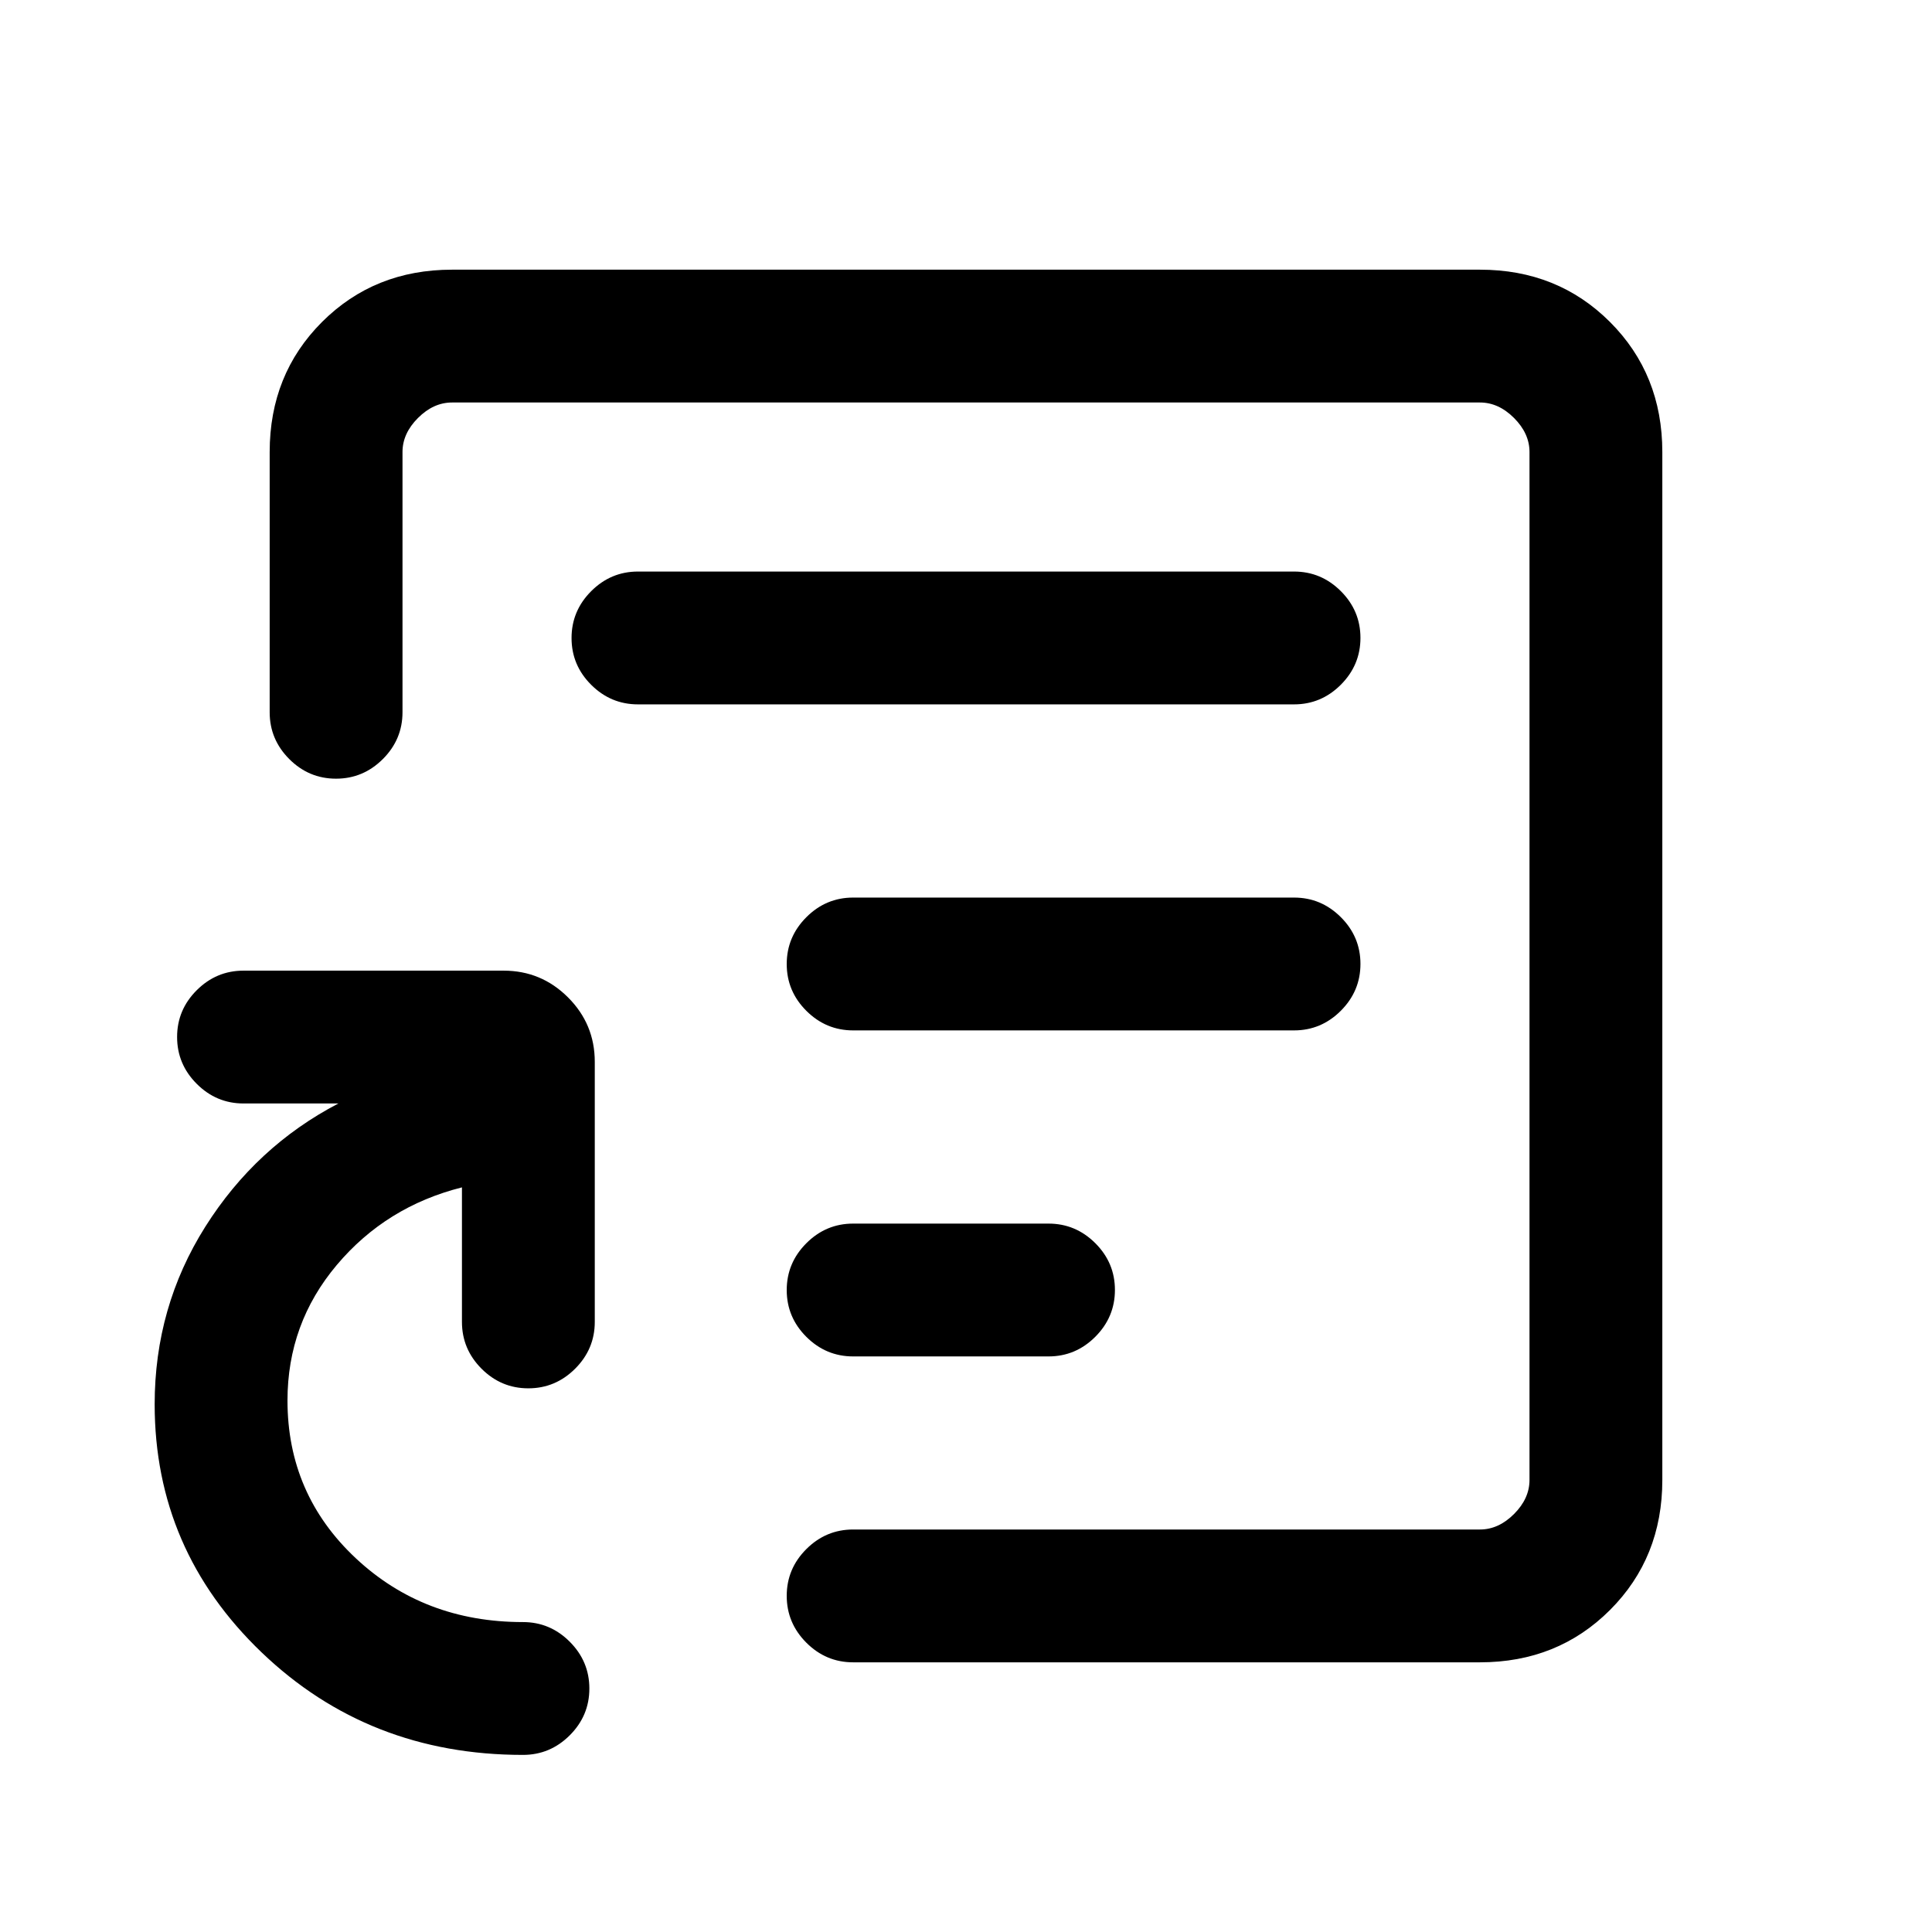 <svg xmlns="http://www.w3.org/2000/svg" height="24" viewBox="0 -960 960 960" width="24"><path d="M480-480Zm255.38 346H423.92q-13.5 0-23.25-9.76t-9.75-23.27q0-13.51 9.75-23.24 9.75-9.73 23.25-9.73h311.46q9.24 0 16.93-7.69 7.69-7.69 7.69-16.93v-510.76q0-9.24-7.69-16.93-7.69-7.69-16.93-7.69H224.62q-9.24 0-16.93 7.69-7.69 7.69-7.69 16.93v129.3q0 13.5-9.76 23.25t-23.27 9.75q-13.51 0-23.24-9.75-9.73-9.75-9.73-23.25v-129.3Q134-774 160-800q26-26 64.62-26h510.76Q774-826 800-800q26 26 26 64.62v510.76Q826-186 800-160q-26 26-64.62 26ZM259.85-88Q183.16-88 130-138.93q-53.15-50.94-53.15-123.3 0-48.32 25.15-88.2t66.15-61.26H121q-13.5 0-23.25-9.76T88-444.72q0-13.51 9.75-23.24 9.75-9.73 23.25-9.73h129.23q18.73 0 32.02 13.29 13.29 13.28 13.29 32.02v129.23q0 13.5-9.76 23.25t-23.27 9.75q-13.51 0-23.24-9.75-9.73-9.75-9.73-23.25V-370q-37.7 9.49-62.2 38.57-24.49 29.08-24.49 67.33 0 46.56 33.88 78.33Q210.62-154 259.85-154q13.5 0 23.25 9.76t9.75 23.27q0 13.51-9.75 23.24Q273.35-88 259.85-88Zm164.07-198H521q13.5 0 23.25-9.76t9.75-23.27q0-13.51-9.75-23.24Q534.5-352 521-352h-97.08q-13.5 0-23.25 9.76t-9.75 23.27q0 13.51 9.75 23.24 9.75 9.73 23.25 9.73Zm0-162H643q13.5 0 23.25-9.76t9.75-23.27q0-13.51-9.75-23.24Q656.5-514 643-514H423.92q-13.5 0-23.25 9.76t-9.75 23.27q0 13.51 9.75 23.24 9.75 9.73 23.25 9.73ZM317-610h326q13.5 0 23.25-9.76t9.75-23.27q0-13.51-9.75-23.24Q656.5-676 643-676H317q-13.5 0-23.25 9.76T284-642.97q0 13.51 9.75 23.24Q303.5-610 317-610Z"/></svg>